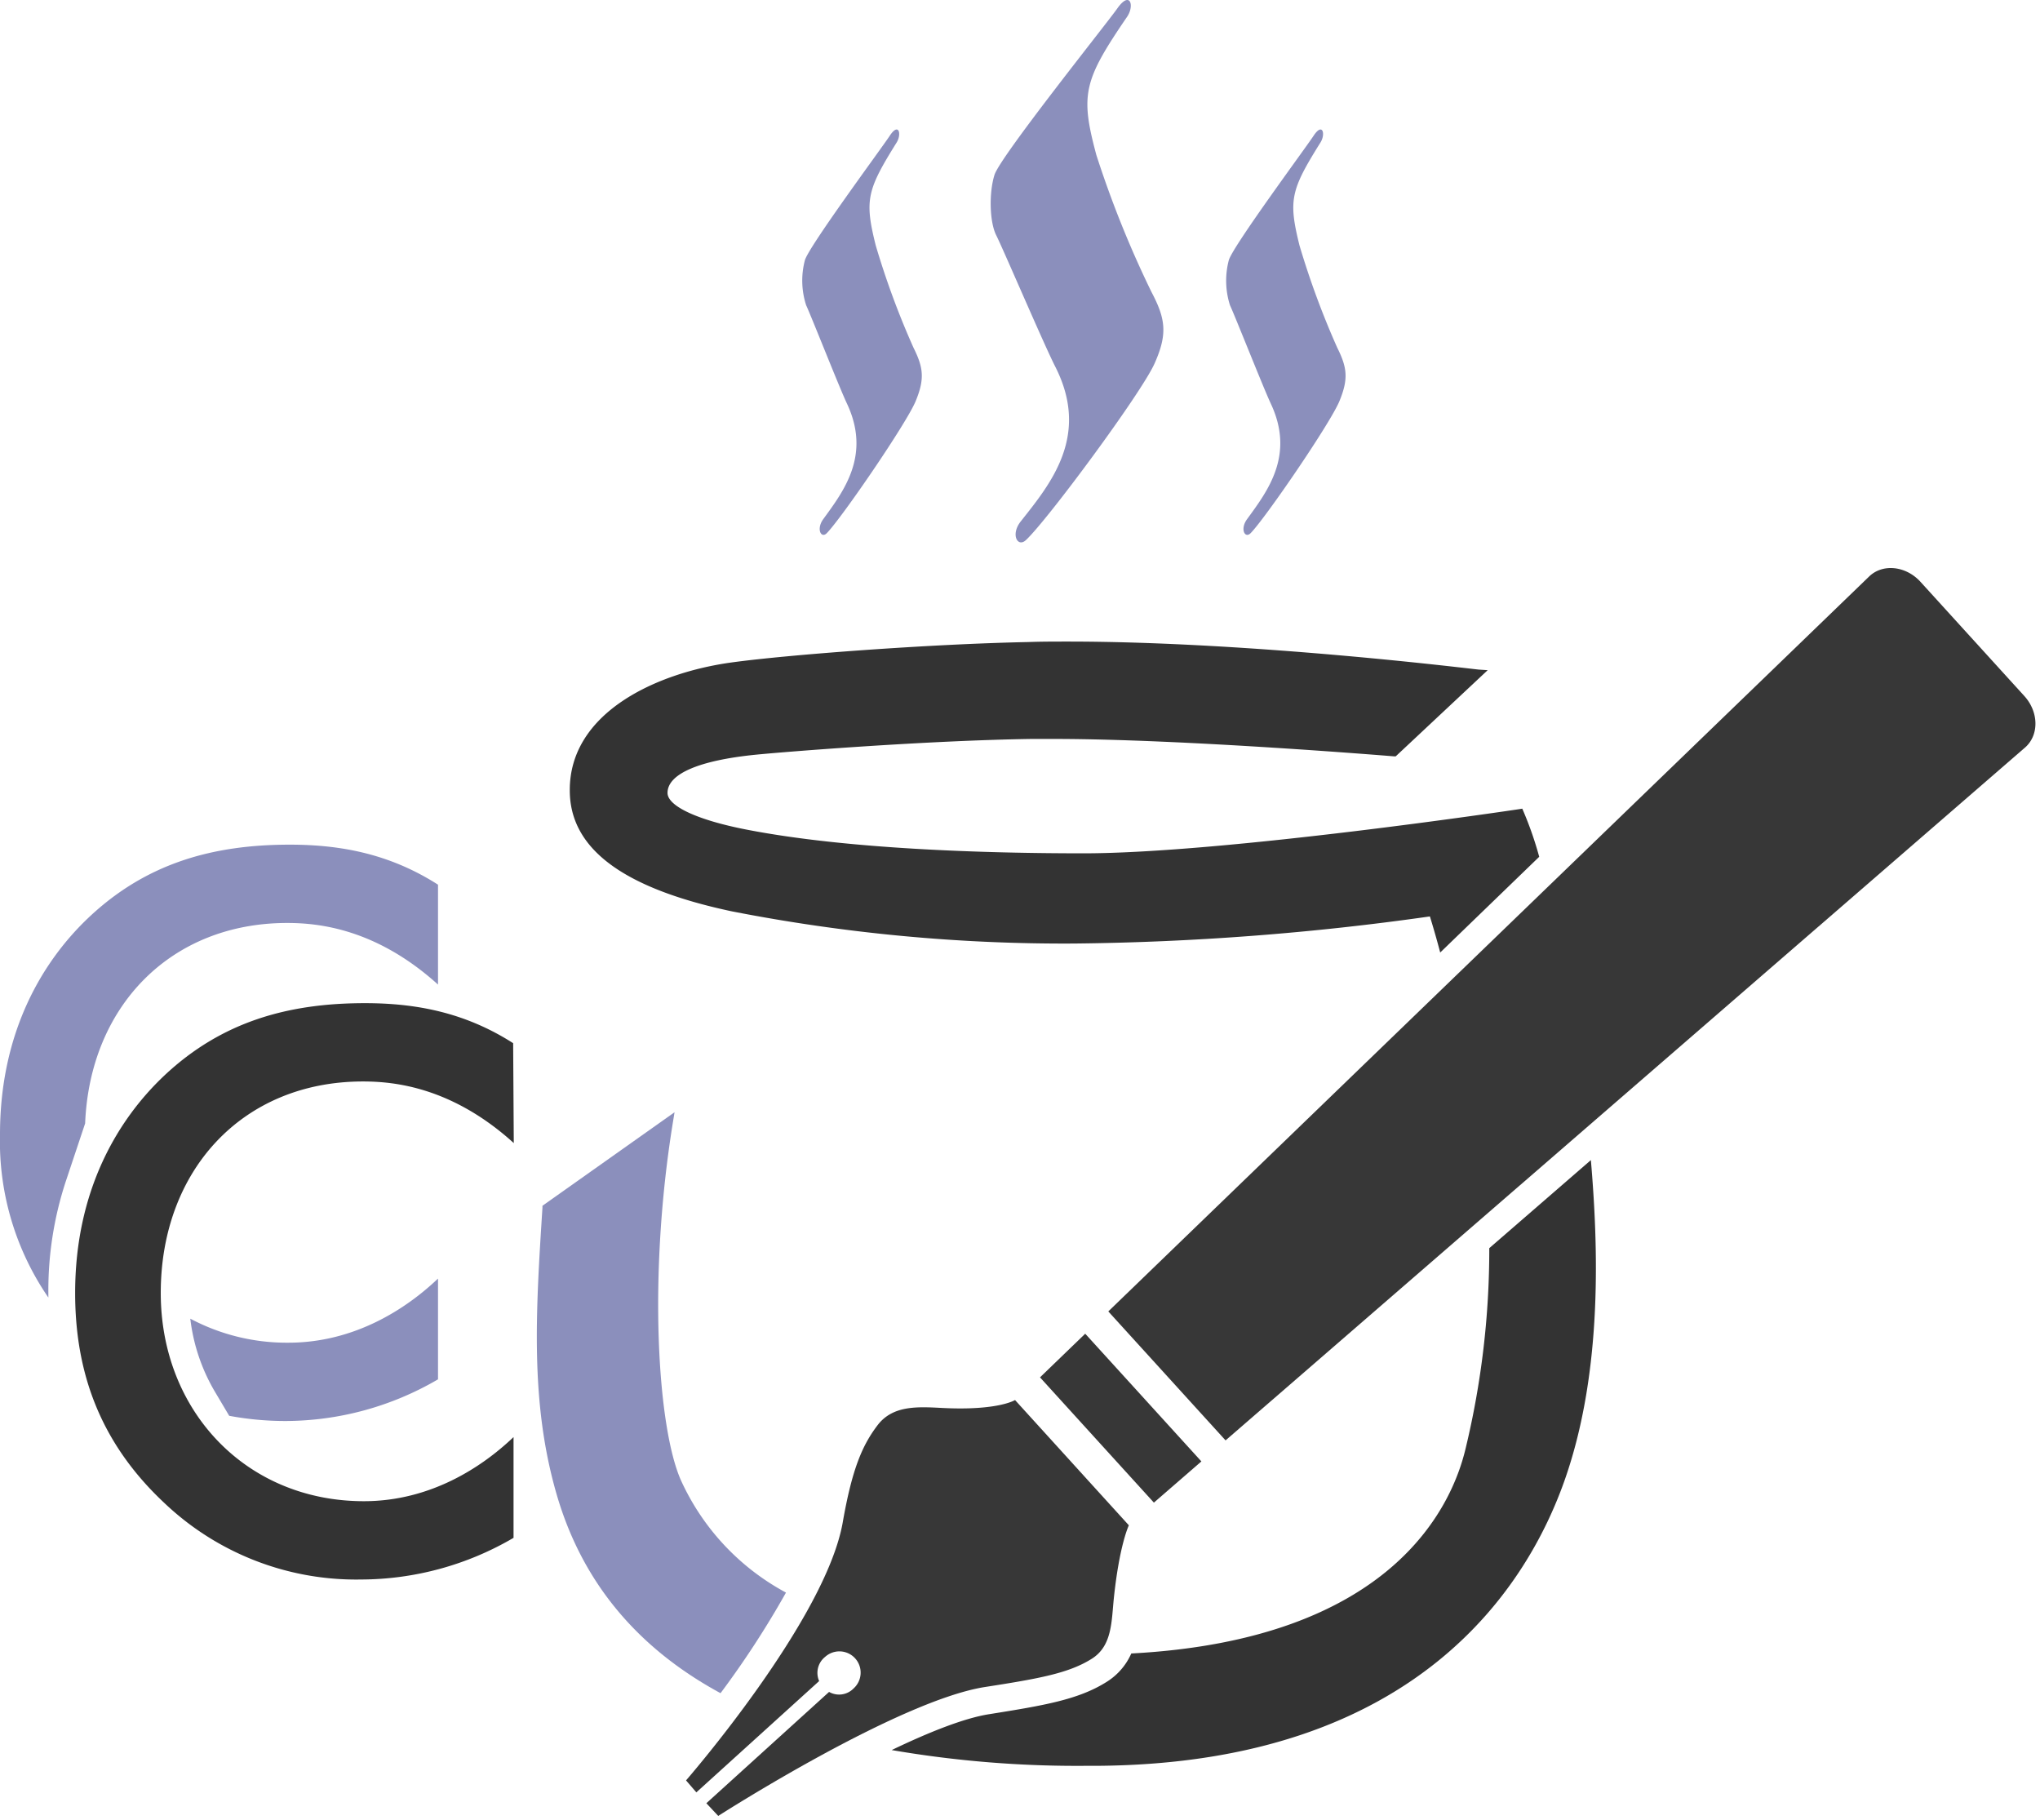 <svg xmlns="http://www.w3.org/2000/svg" viewBox="0 0 259 231"><path d="M29.1 179.72a38.92 38.92 0 007.16.66 38.51 38.51 0 0019.35-5.29V162.3c-4 3.81-10.57 8.14-19 8.14a26.07 26.07 0 01-12.45-3.05 23.65 23.65 0 003.13 9.28zm7.37-62.56c4 0 11.31.74 19.14 7.82V112.3c-6.13-3.92-12.37-5.08-18.82-5.08-9.73 0-18.18 2.33-25.48 9.2C5.39 122 0 131 0 144a35 35 0 006.14 20.71v-.59A44.32 44.32 0 018.34 150l2.47-7.4c.6-14.8 10.8-25.44 25.66-25.44zM141.82 1.12c-1.42 2-14.84 18.77-15.56 21.08s-.62 6 .22 7.66 6.12 14 7.49 16.67c4.48 8.79-.59 14.87-4.37 19.65-1.33 1.67-.4 3.36.65 2.38C133 66 144.9 49.91 146.58 46.15s1.41-5.68-.39-9.09a132.05 132.05 0 01-7-17.4c-2.06-7.68-1.62-9.43 3.88-17.49 1.01-1.42.43-3.47-1.25-1.05zm24.93 16.15c-1 1.52-10.24 14-10.74 15.76a10.24 10.24 0 00.15 5.72c.58 1.22 4.23 10.45 5.17 12.46 3.1 6.57-.4 11.12-3 14.69-.92 1.25-.28 2.51.45 1.78 1.89-1.93 10.11-13.94 11.27-16.75s1-4.25-.27-6.79a105.54 105.54 0 01-4.8-13c-1.42-5.74-1.12-7 2.68-13.07.66-1.07.26-2.6-.91-.8zm-53.81 0c-1 1.52-10.24 14-10.75 15.76a10.14 10.14 0 00.16 5.72c.58 1.22 4.22 10.45 5.17 12.46 3.1 6.57-.4 11.12-3 14.69-.91 1.25-.27 2.51.45 1.78 1.89-1.93 10.12-13.94 11.28-16.75s1-4.25-.27-6.79a103.94 103.94 0 01-4.8-13c-1.43-5.74-1.12-7 2.67-13.07.65-1.07.25-2.6-.91-.8zM86.45 187.9c-3-6.77-4.18-26.1-1-45.54l.19-1.17-16.77 11.87v.24c-.85 13.28-1.58 24.74 1.8 36.39 3.21 11.07 10.18 19.48 20.81 25.24a117.38 117.38 0 008.31-12.77 30.49 30.49 0 01-13.34-14.26z" fill="#8b8fbc"/><path d="M65.23 145.1c-7.82-7.08-15.12-7.82-19.14-7.82-15.32 0-25.68 11.31-25.68 26.85 0 14.91 10.78 26.43 25.79 26.43 8.46 0 15-4.33 19-8.14v12.79a38.46 38.46 0 01-19.35 5.29 35.35 35.35 0 01-25-9.73c-8.24-7.72-11.31-16.7-11.31-26.64 0-13 5.39-22 11.31-27.59 7.3-6.87 15.76-9.2 25.48-9.2 6.45 0 12.69 1.16 18.82 5.08zM193.42 103l-.15-.35-.37.06c-.38.06-37.5 5.61-55.34 5.61-12.43 0-29.93-.52-42.72-3-6.32-1.22-10.09-3-10.09-4.67 0-2.41 4-4.13 11.21-4.85 3.85-.38 21.64-1.8 35-2h2.84c16.46 0 42.92 2.19 43.19 2.21h.21l11.68-10.94-1.1-.07c-.28 0-28.5-3.56-52.16-3.56-1.75 0-3.45 0-5.06.06-12.56.25-30.56 1.61-37.67 2.59-9.51 1.3-20.59 6.34-20.55 16.24 0 7.4 6.75 12.42 20.55 15.35a219.74 219.74 0 0043.51 4.09 345 345 0 0045.14-3.44c.41 1.32.86 2.88 1.31 4.58l12.57-12.15a44.63 44.63 0 00-2-5.76zm-7.35 80.89c-1.77 7.45-9.45 24.25-42.44 26a8.1 8.1 0 01-3.12 3.6c-3.59 2.27-8 3-14.88 4.1-3.19.49-7.7 2.29-12.42 4.56a138.87 138.87 0 0024.76 2h1.39c40.74-.3 54.69-23 59.37-36.49 4.81-13.87 4.15-29.75 3.25-40.4l-12.9 11.18a107.85 107.85 0 01-3.01 25.45z" fill="#333"/><path d="M132.04 174.84l14.46 15.9 6.03-5.23-14.75-16.21-5.74 5.54zm23.56 8l101.56-88c1.74-1.59 1.67-4.49-.15-6.49l-13.18-14.49c-1.82-2-4.7-2.34-6.44-.76l-96.68 93.37zm-14.18 19.98c.71-6.75 1.9-9.2 1.9-9.2l-4.8-5.28-4.85-5.34-4.8-5.28s-2.17 1.38-9.33 1c-3.1-.16-6.2-.33-8.12 2.19s-3.23 5.51-4.42 12.31C104.83 205.64 87.1 226 87.1 226l1.31 1.52L104 213.39a2.59 2.59 0 01.76-3.07 2.69 2.69 0 113.62 4 2.57 2.57 0 01-3.12.45L89.68 228.9l1.51 1.61s22.82-14.65 33.9-16.37c6.91-1.07 10.65-1.76 13.54-3.59 2.59-1.64 2.48-4.75 2.79-7.73z" fill="#373737"/></svg>